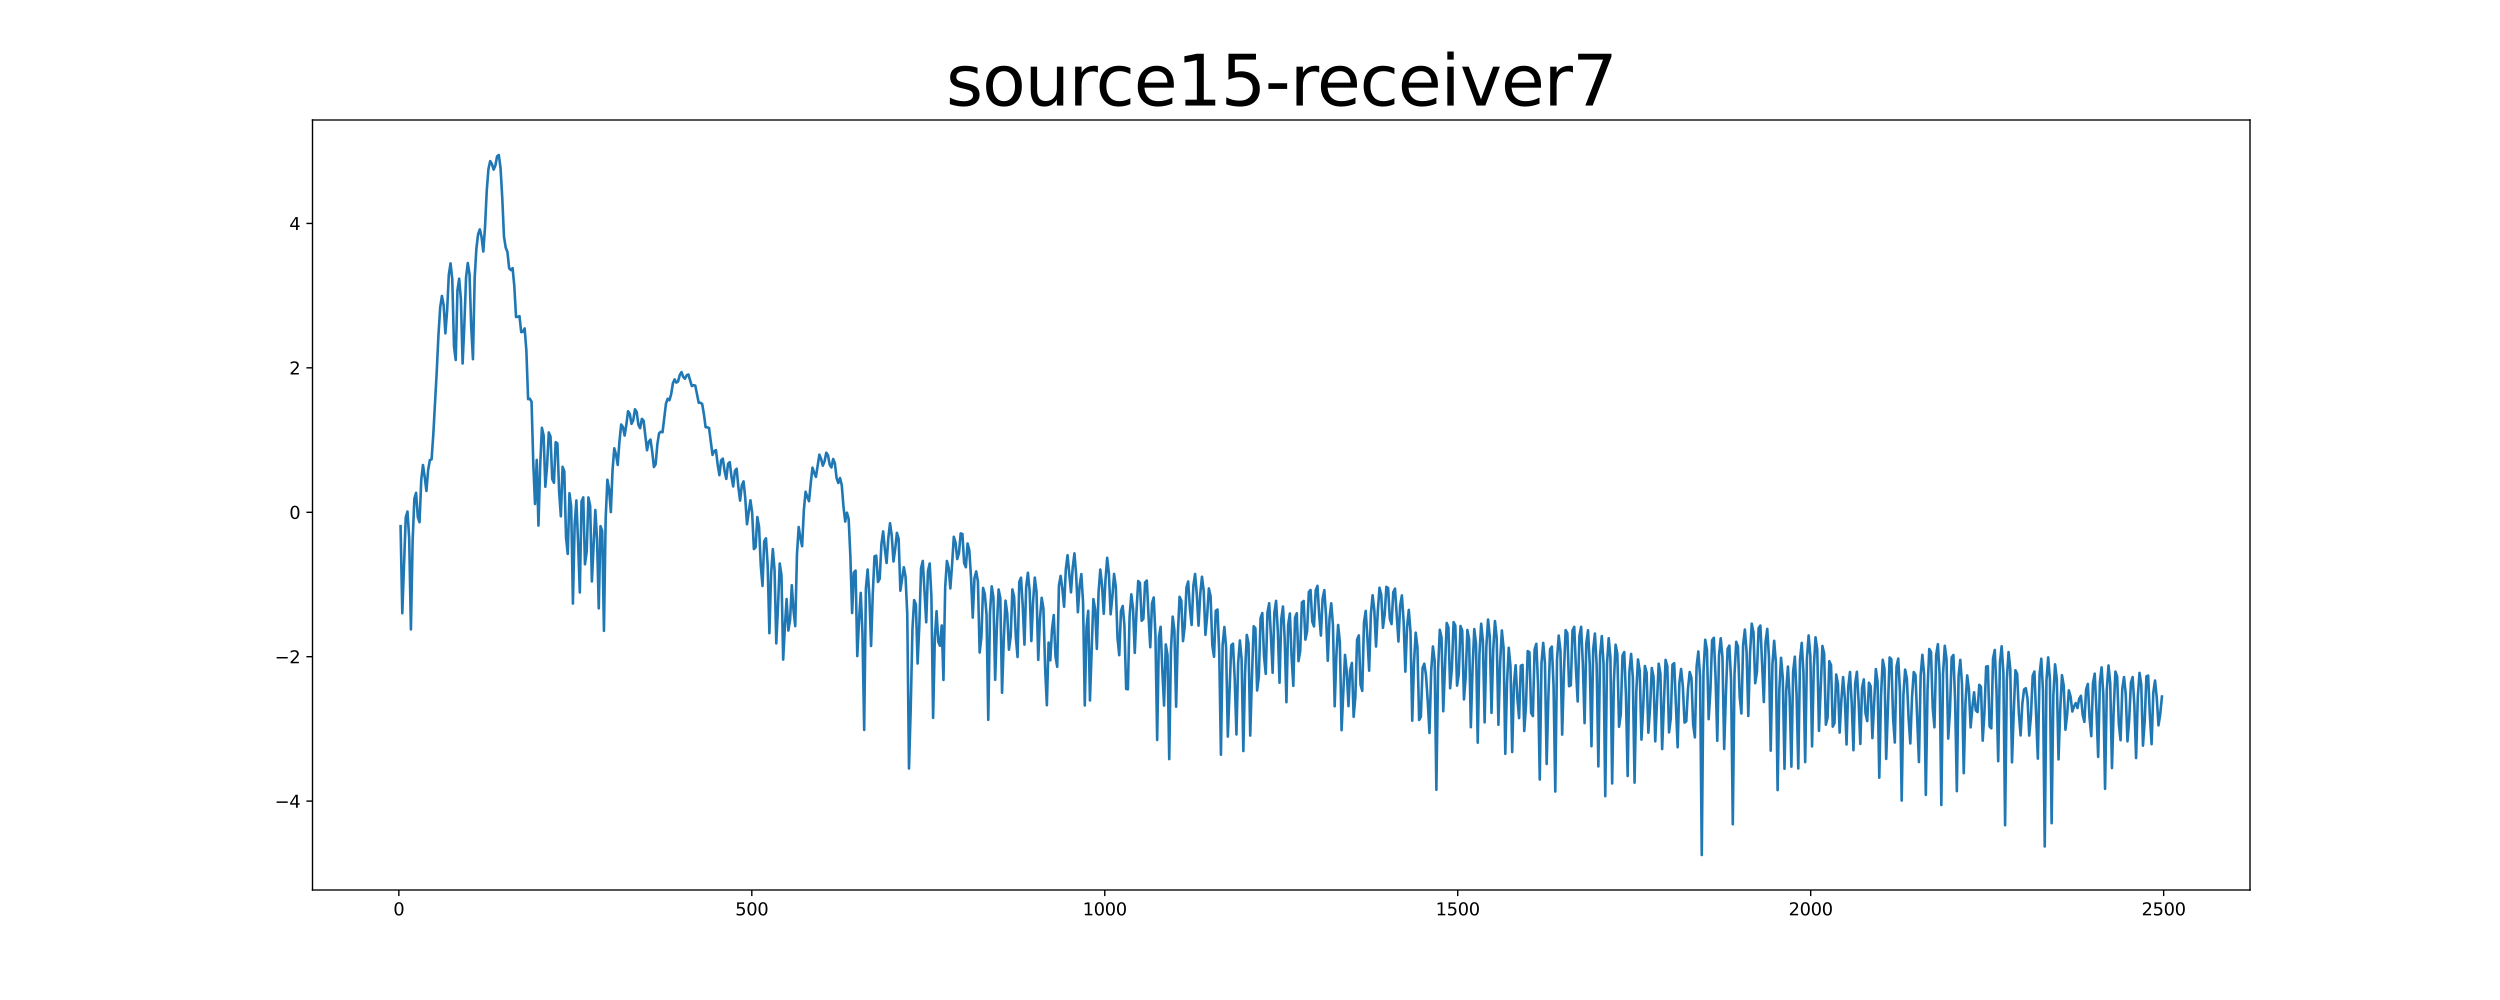 <?xml version="1.0" encoding="utf-8" standalone="no"?>
<!DOCTYPE svg PUBLIC "-//W3C//DTD SVG 1.1//EN"
  "http://www.w3.org/Graphics/SVG/1.1/DTD/svg11.dtd">
<svg xmlns:xlink="http://www.w3.org/1999/xlink" width="1440pt" height="576pt" viewBox="0 0 1440 576" xmlns="http://www.w3.org/2000/svg" version="1.1">
 <defs>
  <style type="text/css">*{stroke-linejoin: round; stroke-linecap: butt}</style>
 </defs>
 <g id="figure_1">
  <g id="patch_1">
   <path d="M 0 576 
L 1440 576 
L 1440 0 
L 0 0 
z
" style="fill: #ffffff"/>
  </g>
  <g id="axes_1">
   <g id="patch_2">
    <path d="M 180 512.64 
L 1296 512.64 
L 1296 69.12 
L 180 69.12 
z
" style="fill: #ffffff"/>
   </g>
   <g id="matplotlib.axis_1">
    <g id="xtick_1">
     <g id="line2d_1">
      <defs>
       <path id="m96e9ad3797" d="M 0 0 
L 0 3.5 
" style="stroke: #000000; stroke-width: 0.8"/>
      </defs>
      <g>
       <use xlink:href="#m96e9ad3797" x="229.735" y="512.64" style="stroke: #000000; stroke-width: 0.8"/>
      </g>
     </g>
     <g id="text_1">
      <!-- 0 -->
      <g transform="translate(226.553 527.238) scale(0.1 -0.1)">
       <defs>
        <path id="DejaVuSans-30" d="M 2034 4250 
Q 1547 4250 1301 3770 
Q 1056 3291 1056 2328 
Q 1056 1369 1301 889 
Q 1547 409 2034 409 
Q 2525 409 2770 889 
Q 3016 1369 3016 2328 
Q 3016 3291 2770 3770 
Q 2525 4250 2034 4250 
z
M 2034 4750 
Q 2819 4750 3233 4129 
Q 3647 3509 3647 2328 
Q 3647 1150 3233 529 
Q 2819 -91 2034 -91 
Q 1250 -91 836 529 
Q 422 1150 422 2328 
Q 422 3509 836 4129 
Q 1250 4750 2034 4750 
z
" transform="scale(0.016)"/>
       </defs>
       <use xlink:href="#DejaVuSans-30"/>
      </g>
     </g>
    </g>
    <g id="xtick_2">
     <g id="line2d_2">
      <g>
       <use xlink:href="#m96e9ad3797" x="433.041" y="512.64" style="stroke: #000000; stroke-width: 0.8"/>
      </g>
     </g>
     <g id="text_2">
      <!-- 500 -->
      <g transform="translate(423.497 527.238) scale(0.1 -0.1)">
       <defs>
        <path id="DejaVuSans-35" d="M 691 4666 
L 3169 4666 
L 3169 4134 
L 1269 4134 
L 1269 2991 
Q 1406 3038 1543 3061 
Q 1681 3084 1819 3084 
Q 2600 3084 3056 2656 
Q 3513 2228 3513 1497 
Q 3513 744 3044 326 
Q 2575 -91 1722 -91 
Q 1428 -91 1123 -41 
Q 819 9 494 109 
L 494 744 
Q 775 591 1075 516 
Q 1375 441 1709 441 
Q 2250 441 2565 725 
Q 2881 1009 2881 1497 
Q 2881 1984 2565 2268 
Q 2250 2553 1709 2553 
Q 1456 2553 1204 2497 
Q 953 2441 691 2322 
L 691 4666 
z
" transform="scale(0.016)"/>
       </defs>
       <use xlink:href="#DejaVuSans-35"/>
       <use xlink:href="#DejaVuSans-30" x="63.623"/>
       <use xlink:href="#DejaVuSans-30" x="127.246"/>
      </g>
     </g>
    </g>
    <g id="xtick_3">
     <g id="line2d_3">
      <g>
       <use xlink:href="#m96e9ad3797" x="636.347" y="512.64" style="stroke: #000000; stroke-width: 0.8"/>
      </g>
     </g>
     <g id="text_3">
      <!-- 1000 -->
      <g transform="translate(623.622 527.238) scale(0.1 -0.1)">
       <defs>
        <path id="DejaVuSans-31" d="M 794 531 
L 1825 531 
L 1825 4091 
L 703 3866 
L 703 4441 
L 1819 4666 
L 2450 4666 
L 2450 531 
L 3481 531 
L 3481 0 
L 794 0 
L 794 531 
z
" transform="scale(0.016)"/>
       </defs>
       <use xlink:href="#DejaVuSans-31"/>
       <use xlink:href="#DejaVuSans-30" x="63.623"/>
       <use xlink:href="#DejaVuSans-30" x="127.246"/>
       <use xlink:href="#DejaVuSans-30" x="190.869"/>
      </g>
     </g>
    </g>
    <g id="xtick_4">
     <g id="line2d_4">
      <g>
       <use xlink:href="#m96e9ad3797" x="839.653" y="512.64" style="stroke: #000000; stroke-width: 0.8"/>
      </g>
     </g>
     <g id="text_4">
      <!-- 1500 -->
      <g transform="translate(826.928 527.238) scale(0.1 -0.1)">
       <use xlink:href="#DejaVuSans-31"/>
       <use xlink:href="#DejaVuSans-35" x="63.623"/>
       <use xlink:href="#DejaVuSans-30" x="127.246"/>
       <use xlink:href="#DejaVuSans-30" x="190.869"/>
      </g>
     </g>
    </g>
    <g id="xtick_5">
     <g id="line2d_5">
      <g>
       <use xlink:href="#m96e9ad3797" x="1042.959" y="512.64" style="stroke: #000000; stroke-width: 0.8"/>
      </g>
     </g>
     <g id="text_5">
      <!-- 2000 -->
      <g transform="translate(1030.234 527.238) scale(0.1 -0.1)">
       <defs>
        <path id="DejaVuSans-32" d="M 1228 531 
L 3431 531 
L 3431 0 
L 469 0 
L 469 531 
Q 828 903 1448 1529 
Q 2069 2156 2228 2338 
Q 2531 2678 2651 2914 
Q 2772 3150 2772 3378 
Q 2772 3750 2511 3984 
Q 2250 4219 1831 4219 
Q 1534 4219 1204 4116 
Q 875 4013 500 3803 
L 500 4441 
Q 881 4594 1212 4672 
Q 1544 4750 1819 4750 
Q 2544 4750 2975 4387 
Q 3406 4025 3406 3419 
Q 3406 3131 3298 2873 
Q 3191 2616 2906 2266 
Q 2828 2175 2409 1742 
Q 1991 1309 1228 531 
z
" transform="scale(0.016)"/>
       </defs>
       <use xlink:href="#DejaVuSans-32"/>
       <use xlink:href="#DejaVuSans-30" x="63.623"/>
       <use xlink:href="#DejaVuSans-30" x="127.246"/>
       <use xlink:href="#DejaVuSans-30" x="190.869"/>
      </g>
     </g>
    </g>
    <g id="xtick_6">
     <g id="line2d_6">
      <g>
       <use xlink:href="#m96e9ad3797" x="1246.265" y="512.64" style="stroke: #000000; stroke-width: 0.8"/>
      </g>
     </g>
     <g id="text_6">
      <!-- 2500 -->
      <g transform="translate(1233.54 527.238) scale(0.1 -0.1)">
       <use xlink:href="#DejaVuSans-32"/>
       <use xlink:href="#DejaVuSans-35" x="63.623"/>
       <use xlink:href="#DejaVuSans-30" x="127.246"/>
       <use xlink:href="#DejaVuSans-30" x="190.869"/>
      </g>
     </g>
    </g>
   </g>
   <g id="matplotlib.axis_2">
    <g id="ytick_1">
     <g id="line2d_7">
      <defs>
       <path id="m035e7bfd2a" d="M 0 0 
L -3.5 0 
" style="stroke: #000000; stroke-width: 0.8"/>
      </defs>
      <g>
       <use xlink:href="#m035e7bfd2a" x="180" y="461.446" style="stroke: #000000; stroke-width: 0.8"/>
      </g>
     </g>
     <g id="text_7">
      <!-- −4 -->
      <g transform="translate(158.258 465.245) scale(0.1 -0.1)">
       <defs>
        <path id="DejaVuSans-2212" d="M 678 2272 
L 4684 2272 
L 4684 1741 
L 678 1741 
L 678 2272 
z
" transform="scale(0.016)"/>
        <path id="DejaVuSans-34" d="M 2419 4116 
L 825 1625 
L 2419 1625 
L 2419 4116 
z
M 2253 4666 
L 3047 4666 
L 3047 1625 
L 3713 1625 
L 3713 1100 
L 3047 1100 
L 3047 0 
L 2419 0 
L 2419 1100 
L 313 1100 
L 313 1709 
L 2253 4666 
z
" transform="scale(0.016)"/>
       </defs>
       <use xlink:href="#DejaVuSans-2212"/>
       <use xlink:href="#DejaVuSans-34" x="83.789"/>
      </g>
     </g>
    </g>
    <g id="ytick_2">
     <g id="line2d_8">
      <g>
       <use xlink:href="#m035e7bfd2a" x="180" y="378.259" style="stroke: #000000; stroke-width: 0.8"/>
      </g>
     </g>
     <g id="text_8">
      <!-- −2 -->
      <g transform="translate(158.258 382.058) scale(0.1 -0.1)">
       <use xlink:href="#DejaVuSans-2212"/>
       <use xlink:href="#DejaVuSans-32" x="83.789"/>
      </g>
     </g>
    </g>
    <g id="ytick_3">
     <g id="line2d_9">
      <g>
       <use xlink:href="#m035e7bfd2a" x="180" y="295.072" style="stroke: #000000; stroke-width: 0.8"/>
      </g>
     </g>
     <g id="text_9">
      <!-- 0 -->
      <g transform="translate(166.637 298.872) scale(0.1 -0.1)">
       <use xlink:href="#DejaVuSans-30"/>
      </g>
     </g>
    </g>
    <g id="ytick_4">
     <g id="line2d_10">
      <g>
       <use xlink:href="#m035e7bfd2a" x="180" y="211.886" style="stroke: #000000; stroke-width: 0.8"/>
      </g>
     </g>
     <g id="text_10">
      <!-- 2 -->
      <g transform="translate(166.637 215.685) scale(0.1 -0.1)">
       <use xlink:href="#DejaVuSans-32"/>
      </g>
     </g>
    </g>
    <g id="ytick_5">
     <g id="line2d_11">
      <g>
       <use xlink:href="#m035e7bfd2a" x="180" y="128.699" style="stroke: #000000; stroke-width: 0.8"/>
      </g>
     </g>
     <g id="text_11">
      <!-- 4 -->
      <g transform="translate(166.637 132.498) scale(0.1 -0.1)">
       <use xlink:href="#DejaVuSans-34"/>
      </g>
     </g>
    </g>
   </g>
   <g id="line2d_12">
    <path d="M 230.727 303.066 
L 231.72 353.233 
L 233.705 298.064 
L 234.698 294.627 
L 235.691 309.963 
L 236.684 362.551 
L 237.676 311.618 
L 238.669 287.306 
L 239.662 283.876 
L 240.654 297.82 
L 241.647 300.797 
L 242.64 276.404 
L 243.632 267.843 
L 244.625 274.729 
L 245.618 282.785 
L 246.611 270.697 
L 247.603 264.991 
L 248.596 264.608 
L 249.589 250.107 
L 251.574 213.666 
L 252.567 192.663 
L 253.56 176.991 
L 254.552 170.47 
L 255.545 175.781 
L 256.538 192.013 
L 257.53 179.142 
L 258.523 158.189 
L 259.516 151.697 
L 260.508 160.809 
L 261.501 199.542 
L 262.494 207.335 
L 263.487 167.234 
L 264.479 160.526 
L 265.472 172.355 
L 266.465 209.375 
L 267.457 187.192 
L 268.45 159.877 
L 269.443 151.487 
L 270.436 157.815 
L 271.428 188.429 
L 272.421 206.892 
L 273.414 160.051 
L 274.406 143.062 
L 275.399 134.851 
L 276.392 132.125 
L 277.384 136.557 
L 278.377 144.871 
L 279.37 130.862 
L 280.363 109.83 
L 281.355 97.283 
L 282.348 92.796 
L 283.341 94.446 
L 284.333 97.678 
L 285.326 95.383 
L 286.319 90.018 
L 287.312 89.28 
L 288.304 96.7 
L 289.297 113.866 
L 290.29 136.252 
L 291.282 142.601 
L 292.275 145.092 
L 293.268 154.505 
L 294.26 155.58 
L 295.253 154.449 
L 296.246 164.865 
L 297.239 182.599 
L 298.231 182.486 
L 299.224 182.086 
L 300.217 191.311 
L 301.209 191.084 
L 302.202 189.166 
L 303.195 202.063 
L 304.188 229.908 
L 305.18 229.656 
L 306.173 231.376 
L 307.166 266.89 
L 308.158 290.286 
L 309.151 264.926 
L 310.144 302.72 
L 311.136 268.466 
L 312.129 246.392 
L 313.122 250.825 
L 314.115 280.375 
L 315.107 268.442 
L 316.1 249.083 
L 317.093 251.437 
L 318.085 275.906 
L 319.078 278.094 
L 320.071 254.666 
L 321.064 255.433 
L 322.056 283.097 
L 323.049 297.382 
L 324.042 268.874 
L 325.034 271.522 
L 326.027 309.481 
L 327.02 319.062 
L 328.012 284.108 
L 329.005 291.992 
L 329.998 347.648 
L 330.991 302.228 
L 331.983 288.245 
L 332.976 312.45 
L 333.969 341.257 
L 334.961 288.885 
L 335.954 286.479 
L 336.947 325.03 
L 337.94 317.633 
L 338.932 286.507 
L 339.925 291.338 
L 340.918 334.91 
L 342.903 293.769 
L 343.896 310.599 
L 344.888 350.404 
L 345.881 303.049 
L 346.874 305.847 
L 347.867 363.37 
L 348.859 298.747 
L 349.852 276.313 
L 350.845 281.964 
L 351.837 294.968 
L 352.83 270.762 
L 353.823 258.214 
L 354.816 261.797 
L 355.808 267.816 
L 356.801 254.29 
L 357.794 244.52 
L 358.786 245.93 
L 359.779 250.871 
L 360.772 244.553 
L 361.764 236.876 
L 362.757 238.433 
L 363.75 244.135 
L 364.743 242.104 
L 365.735 235.758 
L 366.728 237.303 
L 367.721 244.696 
L 368.713 246.636 
L 369.706 241.269 
L 370.699 242.277 
L 372.684 259.361 
L 373.677 254.465 
L 374.67 253.178 
L 375.662 260.092 
L 376.655 269.007 
L 377.648 267.386 
L 378.64 255.901 
L 379.633 249.515 
L 380.626 248.692 
L 381.619 248.978 
L 383.604 232.451 
L 384.597 229.663 
L 385.589 230.543 
L 386.582 227.098 
L 387.575 220.816 
L 388.568 218.535 
L 389.56 220.374 
L 390.553 219.763 
L 391.546 216.009 
L 392.538 214.325 
L 393.531 217.081 
L 394.524 218.162 
L 395.516 216.145 
L 396.509 215.689 
L 398.495 222.396 
L 399.487 221.849 
L 400.48 222.11 
L 402.465 231.991 
L 403.458 231.979 
L 404.451 232.673 
L 405.444 238.568 
L 406.436 246.085 
L 407.429 246.113 
L 408.422 246.553 
L 410.407 262.037 
L 411.4 259.828 
L 412.392 259.256 
L 413.385 267.73 
L 414.378 273.715 
L 415.371 265.12 
L 416.363 264.154 
L 417.356 271.267 
L 418.349 275.864 
L 419.341 267.132 
L 420.334 266.209 
L 421.327 274.539 
L 422.32 280.202 
L 423.312 271.23 
L 424.305 269.966 
L 425.298 280.545 
L 426.29 288.349 
L 427.283 279.593 
L 428.276 277.276 
L 429.268 286.883 
L 430.261 301.967 
L 432.247 288.139 
L 433.239 295.323 
L 434.232 316.268 
L 435.225 315.252 
L 436.217 297.826 
L 437.21 303.44 
L 438.203 325.768 
L 439.196 337.506 
L 440.188 311.808 
L 441.181 310.041 
L 442.174 325.401 
L 443.166 364.735 
L 444.159 330.506 
L 445.152 316.28 
L 446.144 328.424 
L 447.137 370.57 
L 448.13 349.164 
L 449.123 324.572 
L 450.115 331.201 
L 451.108 379.927 
L 452.101 360.657 
L 453.093 345.046 
L 454.086 363.196 
L 455.079 356.979 
L 456.072 337.074 
L 457.064 351.552 
L 458.057 360.647 
L 459.05 319.349 
L 460.042 303.553 
L 461.035 309.958 
L 462.028 314.638 
L 463.02 293.823 
L 464.013 283.26 
L 465.006 286.207 
L 465.999 288.703 
L 466.991 278.299 
L 467.984 269.349 
L 468.977 272.354 
L 469.969 274.695 
L 471.955 261.89 
L 472.948 264.268 
L 473.94 268.238 
L 474.933 265.767 
L 475.926 260.752 
L 476.918 262.259 
L 477.911 267.7 
L 478.904 269.266 
L 479.896 264.369 
L 480.889 266.835 
L 481.882 275.42 
L 482.875 278.206 
L 483.867 275.333 
L 484.86 279.511 
L 485.853 291.947 
L 486.845 300.423 
L 487.838 295.296 
L 488.831 298.892 
L 489.824 320.752 
L 490.816 353.08 
L 491.809 329.837 
L 492.802 328.654 
L 493.794 377.924 
L 494.787 357.577 
L 495.78 341.495 
L 496.772 364.594 
L 497.765 420.433 
L 498.758 338.839 
L 499.751 328.035 
L 500.743 342.89 
L 501.736 372.083 
L 502.729 341.831 
L 503.721 320.428 
L 504.714 320.052 
L 505.707 335.232 
L 506.7 333.443 
L 507.692 313.495 
L 508.685 306.08 
L 509.678 316.309 
L 510.67 324.294 
L 511.663 310.049 
L 512.656 301.343 
L 513.648 308.572 
L 514.641 323.424 
L 515.634 316.109 
L 516.627 306.906 
L 517.619 310.385 
L 518.612 340.255 
L 520.597 326.706 
L 521.59 332.114 
L 522.583 353.861 
L 523.576 442.646 
L 524.568 408.344 
L 525.561 362.468 
L 526.554 345.642 
L 527.546 348.112 
L 528.539 382.185 
L 529.532 360.122 
L 530.524 327.288 
L 531.517 323.093 
L 533.503 358.446 
L 534.495 329.077 
L 535.488 324.549 
L 536.481 343.418 
L 537.473 413.476 
L 538.466 367.232 
L 539.459 352.031 
L 540.452 369.782 
L 541.444 371.972 
L 542.437 360.252 
L 543.43 391.667 
L 544.422 338.29 
L 545.415 323.123 
L 546.408 326.99 
L 547.4 338.939 
L 548.393 325.314 
L 549.386 309.186 
L 550.379 312.523 
L 551.371 322.013 
L 552.364 318.505 
L 553.357 307.238 
L 554.349 307.579 
L 555.342 324.289 
L 556.335 326.732 
L 557.328 313.044 
L 558.32 316.93 
L 559.313 332.674 
L 560.306 355.755 
L 561.298 333.005 
L 562.291 329.141 
L 563.284 335.005 
L 564.276 375.855 
L 565.269 367.092 
L 566.262 338.643 
L 567.255 342.248 
L 568.247 353.991 
L 569.24 414.637 
L 570.233 353.152 
L 571.225 337.746 
L 572.218 344.26 
L 573.211 391.559 
L 574.204 360.858 
L 575.196 339.532 
L 576.189 344.534 
L 577.182 399.044 
L 578.174 368.45 
L 579.167 345.965 
L 580.16 353.333 
L 581.152 374.225 
L 582.145 366.625 
L 583.138 339.53 
L 584.131 343.82 
L 585.123 367.074 
L 586.116 378.465 
L 587.109 335.128 
L 588.101 332.772 
L 589.094 348.98 
L 590.087 371.304 
L 591.08 338.055 
L 592.072 329.909 
L 593.065 340.305 
L 594.058 369.254 
L 595.05 346.589 
L 596.043 332.7 
L 597.036 340.934 
L 598.028 380.085 
L 599.021 356.23 
L 600.014 344.326 
L 601.007 350.523 
L 601.999 384.719 
L 602.992 406.22 
L 603.985 370.108 
L 604.977 380.331 
L 605.97 362.353 
L 606.963 354.29 
L 607.956 378.115 
L 608.948 384.081 
L 609.941 337.175 
L 610.934 331.714 
L 611.926 339.304 
L 612.919 349.481 
L 613.912 327.888 
L 614.904 319.792 
L 616.89 341.199 
L 617.883 326.93 
L 618.875 318.739 
L 619.868 331.173 
L 620.861 352.634 
L 621.853 337.628 
L 622.846 330.66 
L 623.839 346.837 
L 624.832 406.33 
L 625.824 361.423 
L 626.817 351.814 
L 627.81 403.468 
L 629.795 345.086 
L 630.788 350.835 
L 631.78 373.769 
L 632.773 341.19 
L 633.766 328.051 
L 634.759 336.926 
L 635.751 353.551 
L 636.744 334.184 
L 637.737 321.282 
L 638.729 330.541 
L 639.722 353.844 
L 640.715 343.75 
L 641.708 330.576 
L 642.7 337.979 
L 643.693 367.556 
L 644.686 377.389 
L 645.678 351.945 
L 646.671 349.039 
L 647.664 360.208 
L 648.656 396.818 
L 649.649 397.047 
L 650.642 355.01 
L 651.635 342.337 
L 652.627 350.563 
L 653.62 376.068 
L 654.613 352.371 
L 655.605 334.658 
L 656.598 335.755 
L 657.591 357.582 
L 658.584 356.445 
L 659.576 335.472 
L 660.569 334.407 
L 661.562 355.003 
L 662.554 372.828 
L 663.547 347.514 
L 664.54 344.141 
L 665.532 365.808 
L 666.525 426.222 
L 667.518 367.306 
L 668.511 361.037 
L 669.503 386.028 
L 670.496 406.39 
L 671.489 371.207 
L 672.481 377.422 
L 673.474 437.264 
L 674.467 374.583 
L 675.46 355.182 
L 676.452 363.08 
L 677.445 407.063 
L 678.438 365.51 
L 679.43 343.765 
L 680.423 345.955 
L 681.416 369.286 
L 682.408 360.643 
L 683.401 338.382 
L 684.394 334.944 
L 685.387 350.499 
L 686.379 359.99 
L 687.372 337.405 
L 688.365 330.599 
L 689.357 342.439 
L 690.35 360.362 
L 691.343 342.213 
L 692.336 332.204 
L 693.328 340.229 
L 694.321 365.693 
L 695.314 354.825 
L 696.306 338.936 
L 697.299 343.459 
L 698.292 371.77 
L 699.284 378.286 
L 700.277 351.797 
L 701.27 351.091 
L 702.263 375.015 
L 703.255 434.724 
L 704.248 371.239 
L 705.241 361.156 
L 706.233 372.986 
L 707.226 424.278 
L 709.212 371.675 
L 710.204 370.755 
L 711.197 391.217 
L 712.19 423.063 
L 713.182 381.813 
L 714.175 368.899 
L 715.168 379.82 
L 716.16 432.604 
L 717.153 387.609 
L 718.146 365.689 
L 719.139 370.455 
L 720.131 423.679 
L 721.124 389.676 
L 722.117 360.708 
L 723.109 361.908 
L 724.102 397.714 
L 725.095 389.64 
L 726.088 356.05 
L 727.08 353.115 
L 728.073 377.848 
L 729.066 388.115 
L 730.058 352.816 
L 731.051 347.47 
L 732.044 366.218 
L 733.036 387.517 
L 734.029 353.029 
L 735.022 346.09 
L 736.015 363.462 
L 737.007 393.293 
L 738 356.743 
L 738.993 349.336 
L 739.985 368.175 
L 740.978 404.477 
L 741.971 359.922 
L 742.964 353.352 
L 743.956 378.388 
L 744.949 395.059 
L 745.942 355.731 
L 746.934 353.226 
L 747.927 380.818 
L 748.92 374.989 
L 749.912 347.004 
L 750.905 346.162 
L 751.898 368.426 
L 752.891 363.592 
L 753.883 340.976 
L 754.876 339.835 
L 755.869 357.998 
L 756.861 360.826 
L 757.854 340.025 
L 758.847 337.427 
L 759.84 354.02 
L 760.832 366.089 
L 761.825 344.791 
L 762.818 339.903 
L 763.81 354.85 
L 764.803 380.585 
L 765.796 356.243 
L 766.788 347.492 
L 767.781 360.053 
L 768.774 406.827 
L 769.767 377.053 
L 770.759 359.993 
L 771.752 369.832 
L 772.745 420.613 
L 774.73 377.217 
L 775.723 386.823 
L 776.716 406.734 
L 777.708 385.918 
L 778.701 381.836 
L 779.694 412.885 
L 780.686 401.337 
L 781.679 368.466 
L 782.672 365.992 
L 783.664 394.333 
L 784.657 397.957 
L 785.65 358.569 
L 786.643 351.872 
L 787.635 367.479 
L 788.628 386.309 
L 789.621 353.798 
L 790.613 342.873 
L 791.606 351.483 
L 792.599 372.416 
L 793.592 352.443 
L 794.584 338.519 
L 795.577 342.43 
L 796.57 361.604 
L 797.562 354.054 
L 798.555 338.022 
L 799.548 338.737 
L 800.54 356.319 
L 801.533 359.475 
L 802.526 341.115 
L 803.519 339.014 
L 805.504 369.544 
L 806.497 348.671 
L 807.489 342.957 
L 808.482 357.749 
L 809.475 386.867 
L 810.468 361.171 
L 811.46 351.296 
L 812.453 363.934 
L 813.446 415.126 
L 814.438 382.249 
L 815.431 364.419 
L 816.424 372.656 
L 817.416 414.716 
L 818.409 412.852 
L 819.402 384.786 
L 820.395 382.307 
L 821.387 389.019 
L 822.38 403.965 
L 823.373 422.205 
L 824.365 386.495 
L 825.358 372.36 
L 826.351 380.564 
L 827.344 454.899 
L 828.336 385.661 
L 829.329 362.743 
L 830.322 367.273 
L 831.314 409.691 
L 833.3 358.819 
L 834.292 361.365 
L 835.285 396.438 
L 836.278 384.988 
L 837.271 358.359 
L 838.263 360.364 
L 839.256 394.922 
L 840.249 388.527 
L 841.241 360.562 
L 842.234 363.249 
L 843.227 402.854 
L 844.22 390.156 
L 845.212 362.874 
L 846.205 368.248 
L 847.198 418.873 
L 848.19 385.024 
L 849.183 362.347 
L 850.176 370.703 
L 851.168 427.769 
L 852.161 376.813 
L 853.154 359.254 
L 854.147 369.141 
L 855.139 416.094 
L 856.132 372.684 
L 857.125 356.845 
L 858.117 366.955 
L 859.11 410.622 
L 860.103 374.2 
L 861.096 357.731 
L 862.088 367.387 
L 863.081 417.466 
L 864.074 381.703 
L 865.066 363.121 
L 866.059 373.11 
L 867.052 434.178 
L 868.044 393.399 
L 869.037 373.133 
L 870.03 383.715 
L 871.023 433.172 
L 872.015 394.162 
L 873.008 383.2 
L 874.001 402.239 
L 874.993 413.64 
L 875.986 383.457 
L 876.979 382.965 
L 877.972 421.077 
L 878.964 406.194 
L 879.957 375.026 
L 880.95 375.707 
L 881.942 410.617 
L 882.935 412.465 
L 883.928 374.092 
L 884.92 370.822 
L 885.913 394.298 
L 886.906 449.008 
L 887.899 381.959 
L 888.891 370.302 
L 889.884 381.966 
L 890.877 440.041 
L 891.869 401.299 
L 892.862 373.917 
L 893.855 372.432 
L 894.848 394.916 
L 895.84 455.916 
L 896.833 379.951 
L 897.826 366.084 
L 898.818 374.867 
L 899.811 423.135 
L 900.804 387.278 
L 901.796 362.952 
L 902.789 364.676 
L 903.782 395.262 
L 904.775 394.721 
L 905.767 363.158 
L 906.76 361.058 
L 907.753 385.383 
L 908.745 404.064 
L 909.738 366.396 
L 910.731 361.039 
L 911.724 382.593 
L 912.716 416.526 
L 913.709 370.592 
L 914.702 363.04 
L 915.694 382.694 
L 916.687 429.827 
L 917.68 373.907 
L 918.672 364.918 
L 919.665 382.856 
L 920.658 441.456 
L 921.651 377.211 
L 922.643 366.374 
L 923.636 382.19 
L 924.629 458.586 
L 925.621 382.537 
L 926.614 367.617 
L 927.607 378.859 
L 928.6 451.263 
L 929.592 392.692 
L 930.585 371.354 
L 931.578 376.576 
L 932.57 418.619 
L 933.563 411.31 
L 934.556 377.624 
L 935.548 375.565 
L 936.541 400.329 
L 937.534 446.994 
L 938.527 386.916 
L 939.519 376.646 
L 940.512 390.214 
L 941.505 450.816 
L 942.497 398.527 
L 943.49 379.828 
L 944.483 386.46 
L 945.476 426.019 
L 946.468 407.512 
L 947.461 383.609 
L 948.454 387.46 
L 949.446 422.027 
L 950.439 407.717 
L 951.432 384.772 
L 952.424 389.878 
L 953.417 427.018 
L 955.403 382.303 
L 956.395 388.005 
L 957.388 431.464 
L 959.373 380.076 
L 960.366 383.827 
L 961.359 421.868 
L 962.352 413.819 
L 963.344 382.859 
L 964.337 382.009 
L 966.322 430.404 
L 967.315 393.363 
L 968.308 385.332 
L 969.3 395.047 
L 970.293 416.218 
L 971.286 415.457 
L 972.279 396.792 
L 973.271 387.082 
L 974.264 390.364 
L 975.257 417.331 
L 976.249 424.738 
L 977.242 383.9 
L 978.235 375.243 
L 979.228 389.543 
L 980.22 492.48 
L 981.213 387.096 
L 982.206 368.485 
L 983.198 374.195 
L 984.191 414.249 
L 985.184 397.78 
L 986.176 368.767 
L 987.169 367.366 
L 988.162 390.075 
L 989.155 426.692 
L 990.147 377.557 
L 991.14 367.641 
L 992.133 378.522 
L 993.125 431.417 
L 994.118 399.828 
L 995.111 373.752 
L 996.104 371.878 
L 997.096 391.88 
L 998.089 474.787 
L 999.082 388.113 
L 1000.074 369.649 
L 1001.067 372.525 
L 1002.06 401.208 
L 1003.052 410.99 
L 1004.045 371.32 
L 1005.038 362.613 
L 1006.031 375.565 
L 1007.023 412.408 
L 1008.016 376.517 
L 1009.009 359.227 
L 1010.001 364.344 
L 1010.994 393.518 
L 1011.987 387.133 
L 1012.98 361.788 
L 1013.972 360.318 
L 1015.958 404.352 
L 1016.95 369.722 
L 1017.943 362.255 
L 1018.936 379.004 
L 1019.928 432.383 
L 1020.921 382.751 
L 1021.914 369.098 
L 1022.907 381.627 
L 1023.899 455.11 
L 1024.892 397.454 
L 1025.885 378.9 
L 1026.877 390.395 
L 1027.87 442.817 
L 1028.863 397.469 
L 1029.856 383.965 
L 1030.848 402.137 
L 1031.841 441.598 
L 1032.834 387.016 
L 1033.826 378.255 
L 1034.819 400.162 
L 1035.812 442.636 
L 1036.804 380.065 
L 1037.797 370.312 
L 1038.79 387.379 
L 1039.783 438.97 
L 1040.775 379.275 
L 1041.768 366.018 
L 1042.761 377.862 
L 1043.753 429.919 
L 1044.746 384.465 
L 1045.739 367.08 
L 1046.732 374.128 
L 1047.724 420.962 
L 1049.71 372.05 
L 1050.702 376.48 
L 1051.695 417.42 
L 1052.688 413.323 
L 1053.68 380.836 
L 1054.673 383.097 
L 1055.666 418.55 
L 1056.659 416.523 
L 1057.651 388.517 
L 1058.644 393.887 
L 1059.637 421.974 
L 1060.629 403.173 
L 1061.622 389.993 
L 1062.615 402.211 
L 1063.608 428.838 
L 1064.6 395.567 
L 1065.593 387.081 
L 1066.586 405.062 
L 1067.578 432.144 
L 1068.571 393.765 
L 1069.564 386.955 
L 1070.556 404.05 
L 1071.549 428.514 
L 1072.542 396.232 
L 1073.535 391.318 
L 1074.527 410.822 
L 1075.52 415.344 
L 1076.513 393.249 
L 1077.505 395.306 
L 1078.498 425.142 
L 1080.484 385.375 
L 1081.476 392.764 
L 1082.469 447.958 
L 1083.462 400.813 
L 1084.454 380.034 
L 1085.447 385.291 
L 1086.44 437.148 
L 1088.425 378.695 
L 1089.418 379.786 
L 1090.411 413.251 
L 1091.403 427.691 
L 1092.396 383.958 
L 1093.389 379.333 
L 1094.381 398.436 
L 1095.374 461.131 
L 1096.367 400.231 
L 1097.36 385.692 
L 1098.352 390.951 
L 1099.345 413.487 
L 1100.338 428.233 
L 1101.33 401.491 
L 1102.323 387.093 
L 1103.316 388.785 
L 1105.301 438.946 
L 1106.294 388.949 
L 1107.287 377.176 
L 1108.279 388.365 
L 1109.272 457.85 
L 1110.265 397.315 
L 1111.257 373.817 
L 1112.25 375.555 
L 1113.243 407.651 
L 1114.236 418.928 
L 1115.228 377.403 
L 1116.221 371.066 
L 1117.214 388.546 
L 1118.206 463.702 
L 1119.199 388.015 
L 1120.192 371.95 
L 1121.184 379.63 
L 1122.177 425.425 
L 1123.17 409.412 
L 1124.163 378.646 
L 1125.155 377.267 
L 1126.148 403.49 
L 1127.141 455.708 
L 1128.133 389.57 
L 1129.126 380.083 
L 1130.119 394.211 
L 1131.112 445.348 
L 1132.104 405.114 
L 1133.097 389.04 
L 1134.09 396.972 
L 1135.082 418.956 
L 1136.075 407.523 
L 1137.068 398.747 
L 1138.06 409.191 
L 1139.053 410.167 
L 1140.046 394.456 
L 1141.039 395.557 
L 1142.031 426.631 
L 1143.024 410.533 
L 1144.017 383.974 
L 1145.009 383.723 
L 1146.002 418.498 
L 1146.995 419.524 
L 1147.988 379.319 
L 1148.98 374.382 
L 1149.973 397.332 
L 1150.966 438.466 
L 1151.958 381.686 
L 1152.951 372.246 
L 1153.944 387.515 
L 1154.936 475.312 
L 1155.929 391.561 
L 1156.922 375.569 
L 1157.915 385.336 
L 1158.907 439.108 
L 1159.9 410.53 
L 1160.893 386.055 
L 1161.885 388.142 
L 1162.878 411.118 
L 1163.871 423.591 
L 1164.864 405.415 
L 1165.856 397.136 
L 1166.849 396.409 
L 1167.842 402.415 
L 1168.834 423.671 
L 1169.827 412.394 
L 1170.82 389.345 
L 1171.812 386.788 
L 1173.798 436.969 
L 1174.791 388.419 
L 1175.783 379.402 
L 1176.776 398.154 
L 1177.769 487.572 
L 1178.761 391.882 
L 1179.754 378.64 
L 1180.747 391.311 
L 1181.74 474.167 
L 1182.732 400.565 
L 1183.725 382.664 
L 1184.718 391.171 
L 1185.71 437.411 
L 1186.703 408.608 
L 1187.696 388.884 
L 1188.688 394.87 
L 1189.681 420.32 
L 1190.674 411.658 
L 1191.667 397.656 
L 1192.659 401.281 
L 1193.652 409.848 
L 1194.645 406.935 
L 1195.637 404.956 
L 1196.63 407.835 
L 1197.623 402.489 
L 1198.616 400.77 
L 1199.608 411.642 
L 1200.601 415.82 
L 1201.594 397.159 
L 1202.586 393.931 
L 1203.579 413.366 
L 1204.572 424.014 
L 1205.564 393.429 
L 1206.557 388.012 
L 1207.55 408.931 
L 1208.543 435.976 
L 1209.535 392.79 
L 1210.528 384.403 
L 1211.521 400.202 
L 1212.513 454.382 
L 1213.506 397.403 
L 1214.499 383.311 
L 1215.492 393.588 
L 1216.484 442.404 
L 1217.477 408.885 
L 1218.47 386.845 
L 1219.462 389.693 
L 1220.455 417.176 
L 1221.448 426.371 
L 1222.44 396.663 
L 1223.433 390.011 
L 1224.426 399.843 
L 1225.419 427.02 
L 1226.411 414.559 
L 1227.404 393.286 
L 1228.397 389.977 
L 1229.389 406.097 
L 1230.382 436.636 
L 1231.375 401.424 
L 1232.368 387.581 
L 1233.36 394.317 
L 1234.353 429.504 
L 1235.346 415.121 
L 1236.338 389.596 
L 1237.331 389.133 
L 1238.324 411.991 
L 1239.316 428.648 
L 1240.309 398.843 
L 1241.302 391.977 
L 1242.295 401.914 
L 1243.287 417.815 
L 1244.28 411.391 
L 1245.273 401.21 
L 1245.273 401.21 
" clip-path="url(#p97f708f160)" style="fill: none; stroke: #1f77b4; stroke-width: 1.5; stroke-linecap: square"/>
   </g>
   <g id="patch_3">
    <path d="M 180 512.64 
L 180 69.12 
" style="fill: none; stroke: #000000; stroke-width: 0.8; stroke-linejoin: miter; stroke-linecap: square"/>
   </g>
   <g id="patch_4">
    <path d="M 1296 512.64 
L 1296 69.12 
" style="fill: none; stroke: #000000; stroke-width: 0.8; stroke-linejoin: miter; stroke-linecap: square"/>
   </g>
   <g id="patch_5">
    <path d="M 180 512.64 
L 1296 512.64 
" style="fill: none; stroke: #000000; stroke-width: 0.8; stroke-linejoin: miter; stroke-linecap: square"/>
   </g>
   <g id="patch_6">
    <path d="M 180 69.12 
L 1296 69.12 
" style="fill: none; stroke: #000000; stroke-width: 0.8; stroke-linejoin: miter; stroke-linecap: square"/>
   </g>
   <g id="text_12">
    <!-- source15-receiver7 -->
    <g transform="translate(544.9 60.801) scale(0.4 -0.4)">
     <defs>
      <path id="DejaVuSans-73" d="M 2834 3397 
L 2834 2853 
Q 2591 2978 2328 3040 
Q 2066 3103 1784 3103 
Q 1356 3103 1142 2972 
Q 928 2841 928 2578 
Q 928 2378 1081 2264 
Q 1234 2150 1697 2047 
L 1894 2003 
Q 2506 1872 2764 1633 
Q 3022 1394 3022 966 
Q 3022 478 2636 193 
Q 2250 -91 1575 -91 
Q 1294 -91 989 -36 
Q 684 19 347 128 
L 347 722 
Q 666 556 975 473 
Q 1284 391 1588 391 
Q 1994 391 2212 530 
Q 2431 669 2431 922 
Q 2431 1156 2273 1281 
Q 2116 1406 1581 1522 
L 1381 1569 
Q 847 1681 609 1914 
Q 372 2147 372 2553 
Q 372 3047 722 3315 
Q 1072 3584 1716 3584 
Q 2034 3584 2315 3537 
Q 2597 3491 2834 3397 
z
" transform="scale(0.016)"/>
      <path id="DejaVuSans-6f" d="M 1959 3097 
Q 1497 3097 1228 2736 
Q 959 2375 959 1747 
Q 959 1119 1226 758 
Q 1494 397 1959 397 
Q 2419 397 2687 759 
Q 2956 1122 2956 1747 
Q 2956 2369 2687 2733 
Q 2419 3097 1959 3097 
z
M 1959 3584 
Q 2709 3584 3137 3096 
Q 3566 2609 3566 1747 
Q 3566 888 3137 398 
Q 2709 -91 1959 -91 
Q 1206 -91 779 398 
Q 353 888 353 1747 
Q 353 2609 779 3096 
Q 1206 3584 1959 3584 
z
" transform="scale(0.016)"/>
      <path id="DejaVuSans-75" d="M 544 1381 
L 544 3500 
L 1119 3500 
L 1119 1403 
Q 1119 906 1312 657 
Q 1506 409 1894 409 
Q 2359 409 2629 706 
Q 2900 1003 2900 1516 
L 2900 3500 
L 3475 3500 
L 3475 0 
L 2900 0 
L 2900 538 
Q 2691 219 2414 64 
Q 2138 -91 1772 -91 
Q 1169 -91 856 284 
Q 544 659 544 1381 
z
M 1991 3584 
L 1991 3584 
z
" transform="scale(0.016)"/>
      <path id="DejaVuSans-72" d="M 2631 2963 
Q 2534 3019 2420 3045 
Q 2306 3072 2169 3072 
Q 1681 3072 1420 2755 
Q 1159 2438 1159 1844 
L 1159 0 
L 581 0 
L 581 3500 
L 1159 3500 
L 1159 2956 
Q 1341 3275 1631 3429 
Q 1922 3584 2338 3584 
Q 2397 3584 2469 3576 
Q 2541 3569 2628 3553 
L 2631 2963 
z
" transform="scale(0.016)"/>
      <path id="DejaVuSans-63" d="M 3122 3366 
L 3122 2828 
Q 2878 2963 2633 3030 
Q 2388 3097 2138 3097 
Q 1578 3097 1268 2742 
Q 959 2388 959 1747 
Q 959 1106 1268 751 
Q 1578 397 2138 397 
Q 2388 397 2633 464 
Q 2878 531 3122 666 
L 3122 134 
Q 2881 22 2623 -34 
Q 2366 -91 2075 -91 
Q 1284 -91 818 406 
Q 353 903 353 1747 
Q 353 2603 823 3093 
Q 1294 3584 2113 3584 
Q 2378 3584 2631 3529 
Q 2884 3475 3122 3366 
z
" transform="scale(0.016)"/>
      <path id="DejaVuSans-65" d="M 3597 1894 
L 3597 1613 
L 953 1613 
Q 991 1019 1311 708 
Q 1631 397 2203 397 
Q 2534 397 2845 478 
Q 3156 559 3463 722 
L 3463 178 
Q 3153 47 2828 -22 
Q 2503 -91 2169 -91 
Q 1331 -91 842 396 
Q 353 884 353 1716 
Q 353 2575 817 3079 
Q 1281 3584 2069 3584 
Q 2775 3584 3186 3129 
Q 3597 2675 3597 1894 
z
M 3022 2063 
Q 3016 2534 2758 2815 
Q 2500 3097 2075 3097 
Q 1594 3097 1305 2825 
Q 1016 2553 972 2059 
L 3022 2063 
z
" transform="scale(0.016)"/>
      <path id="DejaVuSans-2d" d="M 313 2009 
L 1997 2009 
L 1997 1497 
L 313 1497 
L 313 2009 
z
" transform="scale(0.016)"/>
      <path id="DejaVuSans-69" d="M 603 3500 
L 1178 3500 
L 1178 0 
L 603 0 
L 603 3500 
z
M 603 4863 
L 1178 4863 
L 1178 4134 
L 603 4134 
L 603 4863 
z
" transform="scale(0.016)"/>
      <path id="DejaVuSans-76" d="M 191 3500 
L 800 3500 
L 1894 563 
L 2988 3500 
L 3597 3500 
L 2284 0 
L 1503 0 
L 191 3500 
z
" transform="scale(0.016)"/>
      <path id="DejaVuSans-37" d="M 525 4666 
L 3525 4666 
L 3525 4397 
L 1831 0 
L 1172 0 
L 2766 4134 
L 525 4134 
L 525 4666 
z
" transform="scale(0.016)"/>
     </defs>
     <use xlink:href="#DejaVuSans-73"/>
     <use xlink:href="#DejaVuSans-6f" x="52.1"/>
     <use xlink:href="#DejaVuSans-75" x="113.281"/>
     <use xlink:href="#DejaVuSans-72" x="176.66"/>
     <use xlink:href="#DejaVuSans-63" x="215.523"/>
     <use xlink:href="#DejaVuSans-65" x="270.504"/>
     <use xlink:href="#DejaVuSans-31" x="332.027"/>
     <use xlink:href="#DejaVuSans-35" x="395.65"/>
     <use xlink:href="#DejaVuSans-2d" x="459.273"/>
     <use xlink:href="#DejaVuSans-72" x="495.357"/>
     <use xlink:href="#DejaVuSans-65" x="534.221"/>
     <use xlink:href="#DejaVuSans-63" x="595.744"/>
     <use xlink:href="#DejaVuSans-65" x="650.725"/>
     <use xlink:href="#DejaVuSans-69" x="712.248"/>
     <use xlink:href="#DejaVuSans-76" x="740.031"/>
     <use xlink:href="#DejaVuSans-65" x="799.211"/>
     <use xlink:href="#DejaVuSans-72" x="860.734"/>
     <use xlink:href="#DejaVuSans-37" x="901.848"/>
    </g>
   </g>
  </g>
 </g>
 <defs>
  <clipPath id="p97f708f160">
   <rect x="180" y="69.12" width="1116" height="443.52"/>
  </clipPath>
 </defs>
</svg>
